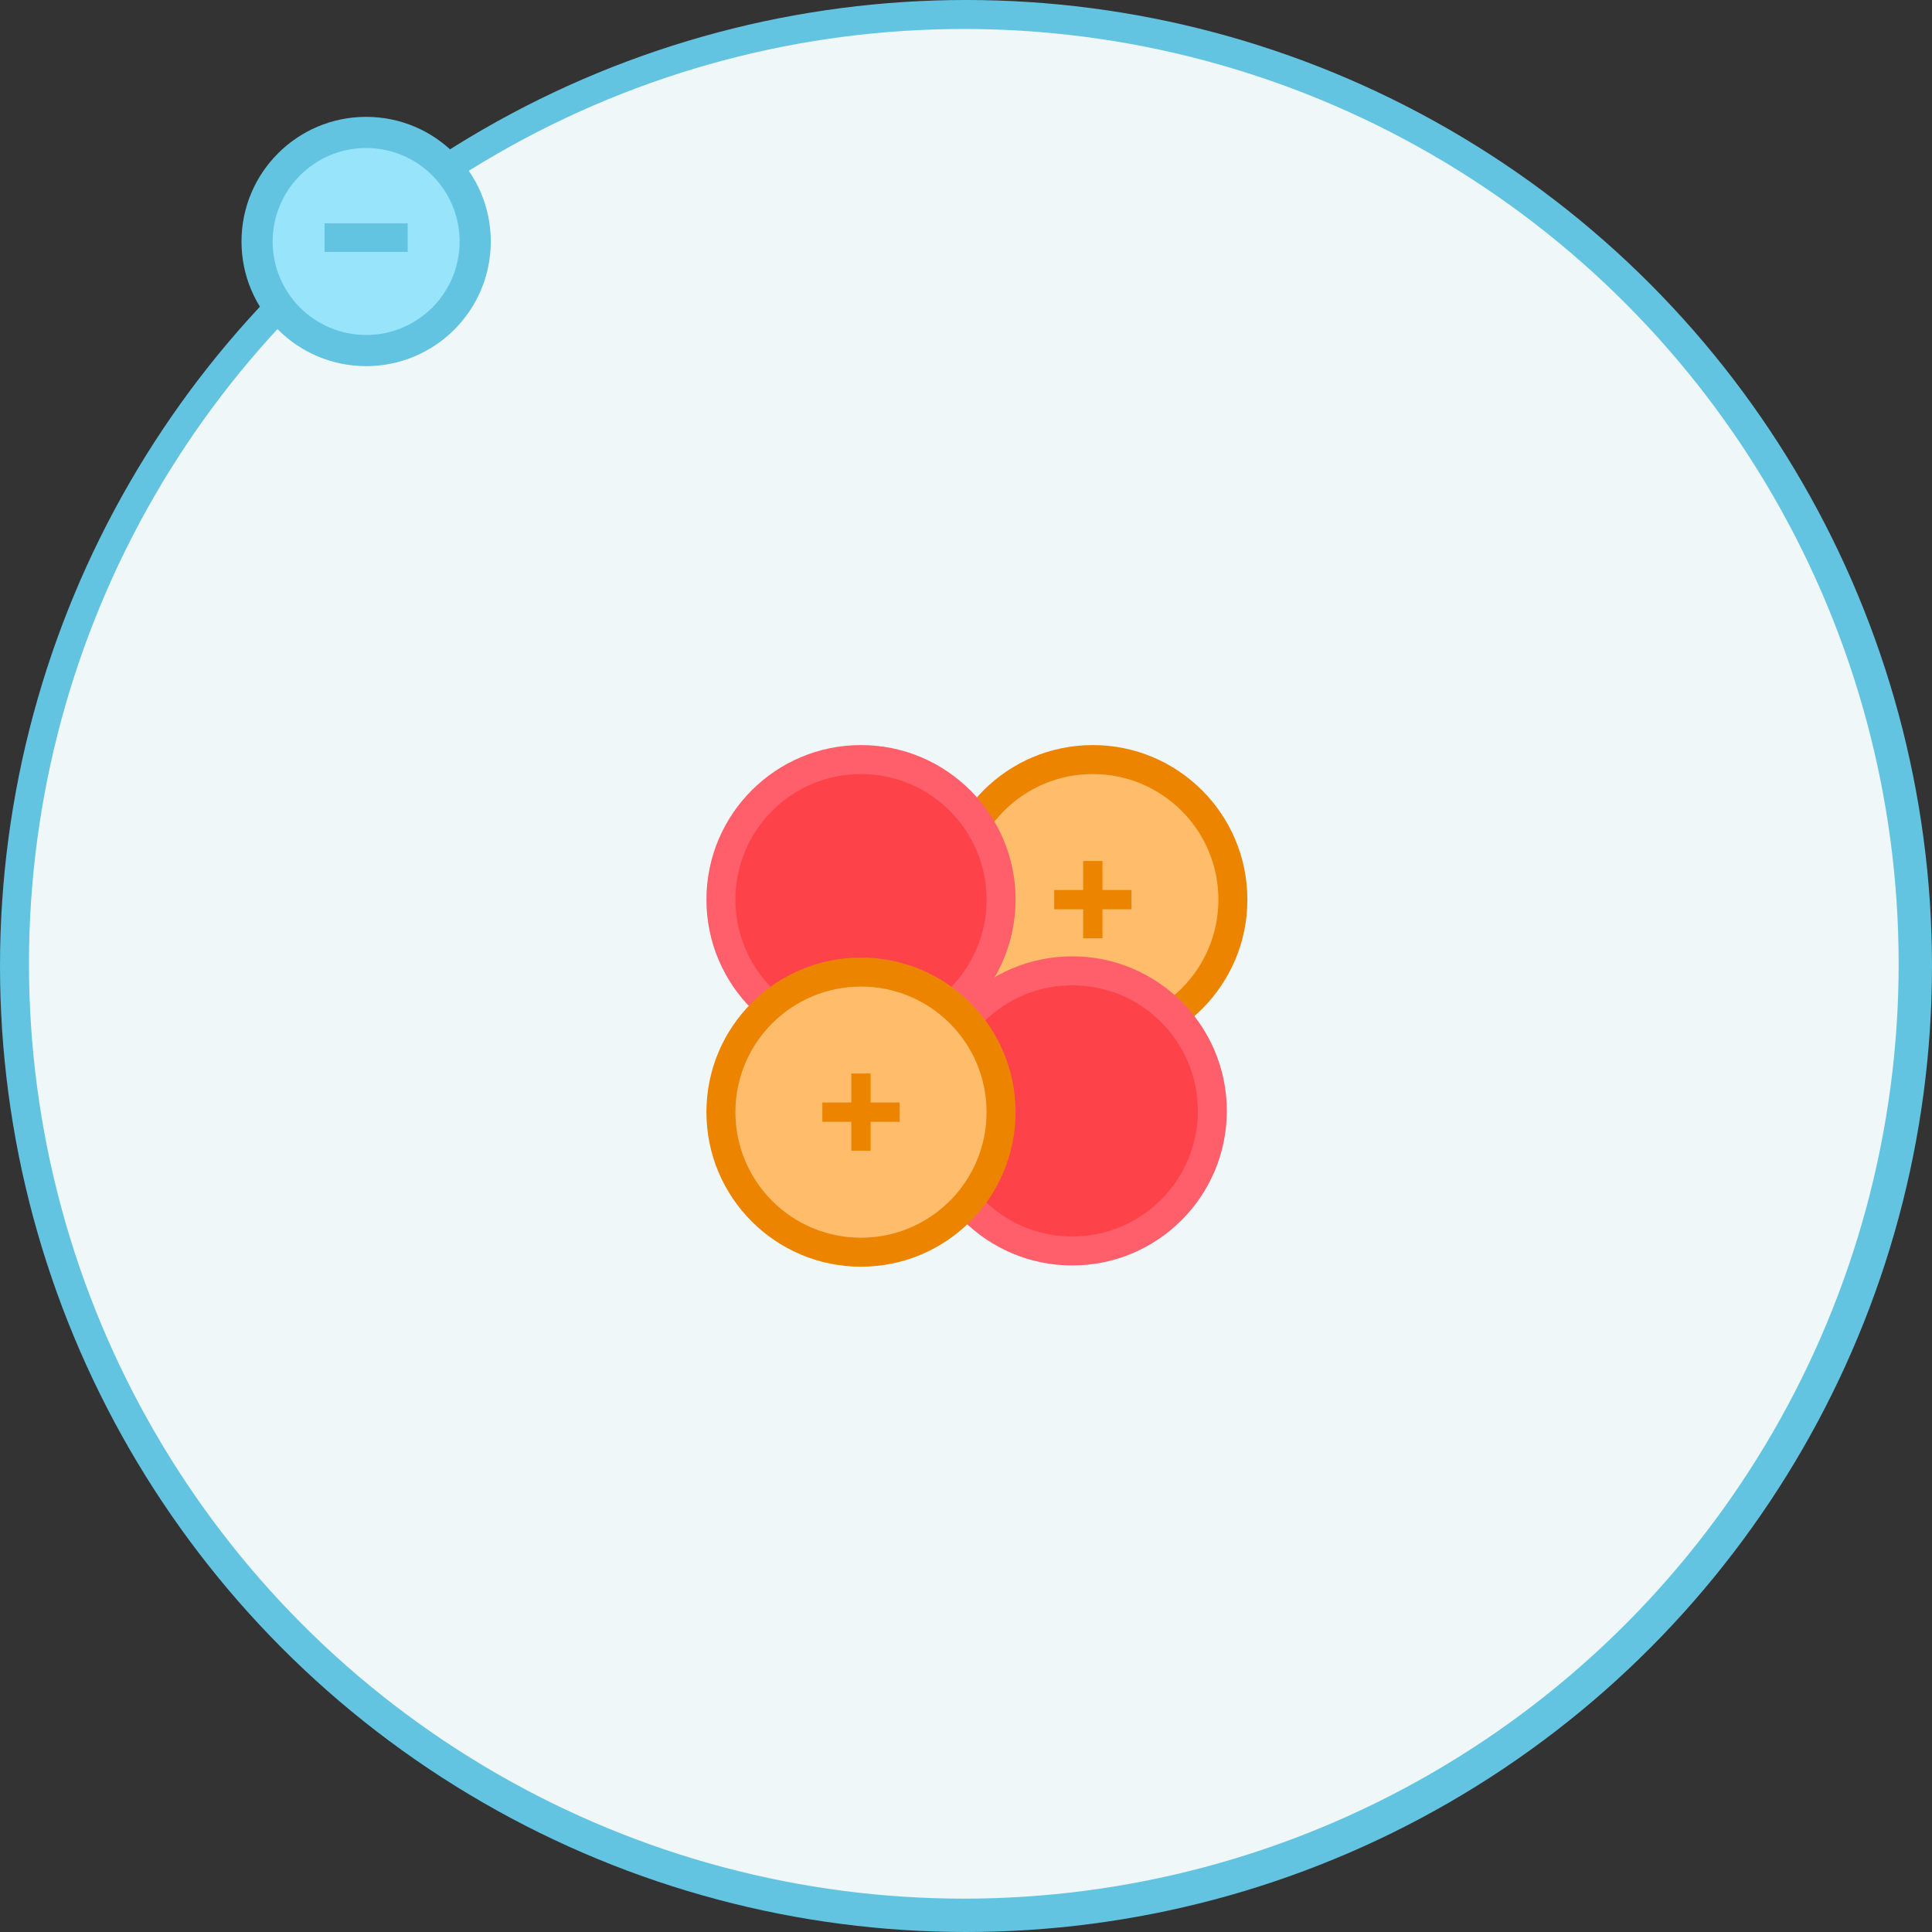 <?xml version="1.0" encoding="UTF-8"?>
<svg width="200px" height="200px" viewBox="0 0 200 200" version="1.1" xmlns="http://www.w3.org/2000/svg" xmlns:xlink="http://www.w3.org/1999/xlink">
    <rect x="0" y="0" width="200" height="200" fill="#333333" stroke="none"/>
    <!-- Generator: Sketch 42 (36781) - http://www.bohemiancoding.com/sketch -->
    <title>Group 3</title>
    <desc>Created with Sketch.</desc>
    <defs></defs>
    <g id="Page-1" stroke="none" stroke-width="1" fill="none" fill-rule="evenodd">
        <g id="Group-3">
            <circle id="Oval-2" fill="#62C4E1" cx="100" cy="100" r="100"></circle>
            <circle id="Oval-2-Copy" fill="#EFF7F8" cx="99.774" cy="99.774" r="96.774"></circle>
            <g id="Group-Copy-3" transform="translate(25, 12.097)">
                <circle id="Oval" fill="#62C4E1" cx="12.903" cy="12.903" r="12.903"></circle>
                <circle id="Oval-Copy" fill="#98E4FB" cx="12.903" cy="12.903" r="9.677"></circle>
                <polygon id="-" fill="#62C4E1" points="8.602 13.978 17.204 13.978 17.204 11.022 8.602 11.022"></polygon>
            </g>
            <g id="Group-Copy-4" transform="translate(97, 77)">
                <circle id="Oval" fill="#ED8400" cx="16.129" cy="16.129" r="16"></circle>
                <circle id="Oval-Copy" fill="#FFBD6B" cx="16.129" cy="16.129" r="13"></circle>
                <polygon id="+" fill="#ED8400" points="12.129 17.129 15.129 17.129 15.129 20.129 17.129 20.129 17.129 17.129 20.129 17.129 20.129 15.129 17.129 15.129 17.129 12.129 15.129 12.129 15.129 15.129 12.129 15.129"></polygon>
            </g>
            <g id="Group-Copy-6" transform="translate(73, 77)">
                <circle id="Oval" fill="#FF5E6B" cx="16.129" cy="16.129" r="16"></circle>
                <circle id="Oval-Copy" fill="#FD4349" cx="16.129" cy="16.129" r="13"></circle>
            </g>
            <g id="Group-Copy-7" transform="translate(95, 99)">
                <circle id="Oval" fill="#FF5E6B" cx="16" cy="16" r="16"></circle>
                <circle id="Oval-Copy" fill="#FD4349" cx="16" cy="16" r="13"></circle>
            </g>
            <g id="Group-Copy-5" transform="translate(73, 99)">
                <circle id="Oval" fill="#ED8400" cx="16.129" cy="16.129" r="16"></circle>
                <circle id="Oval-Copy" fill="#FFBD6B" cx="16.129" cy="16.129" r="13"></circle>
                <polygon id="+" fill="#ED8400" points="12.129 17.129 15.129 17.129 15.129 20.129 17.129 20.129 17.129 17.129 20.129 17.129 20.129 15.129 17.129 15.129 17.129 12.129 15.129 12.129 15.129 15.129 12.129 15.129"></polygon>
            </g>
        </g>
    </g>
</svg>